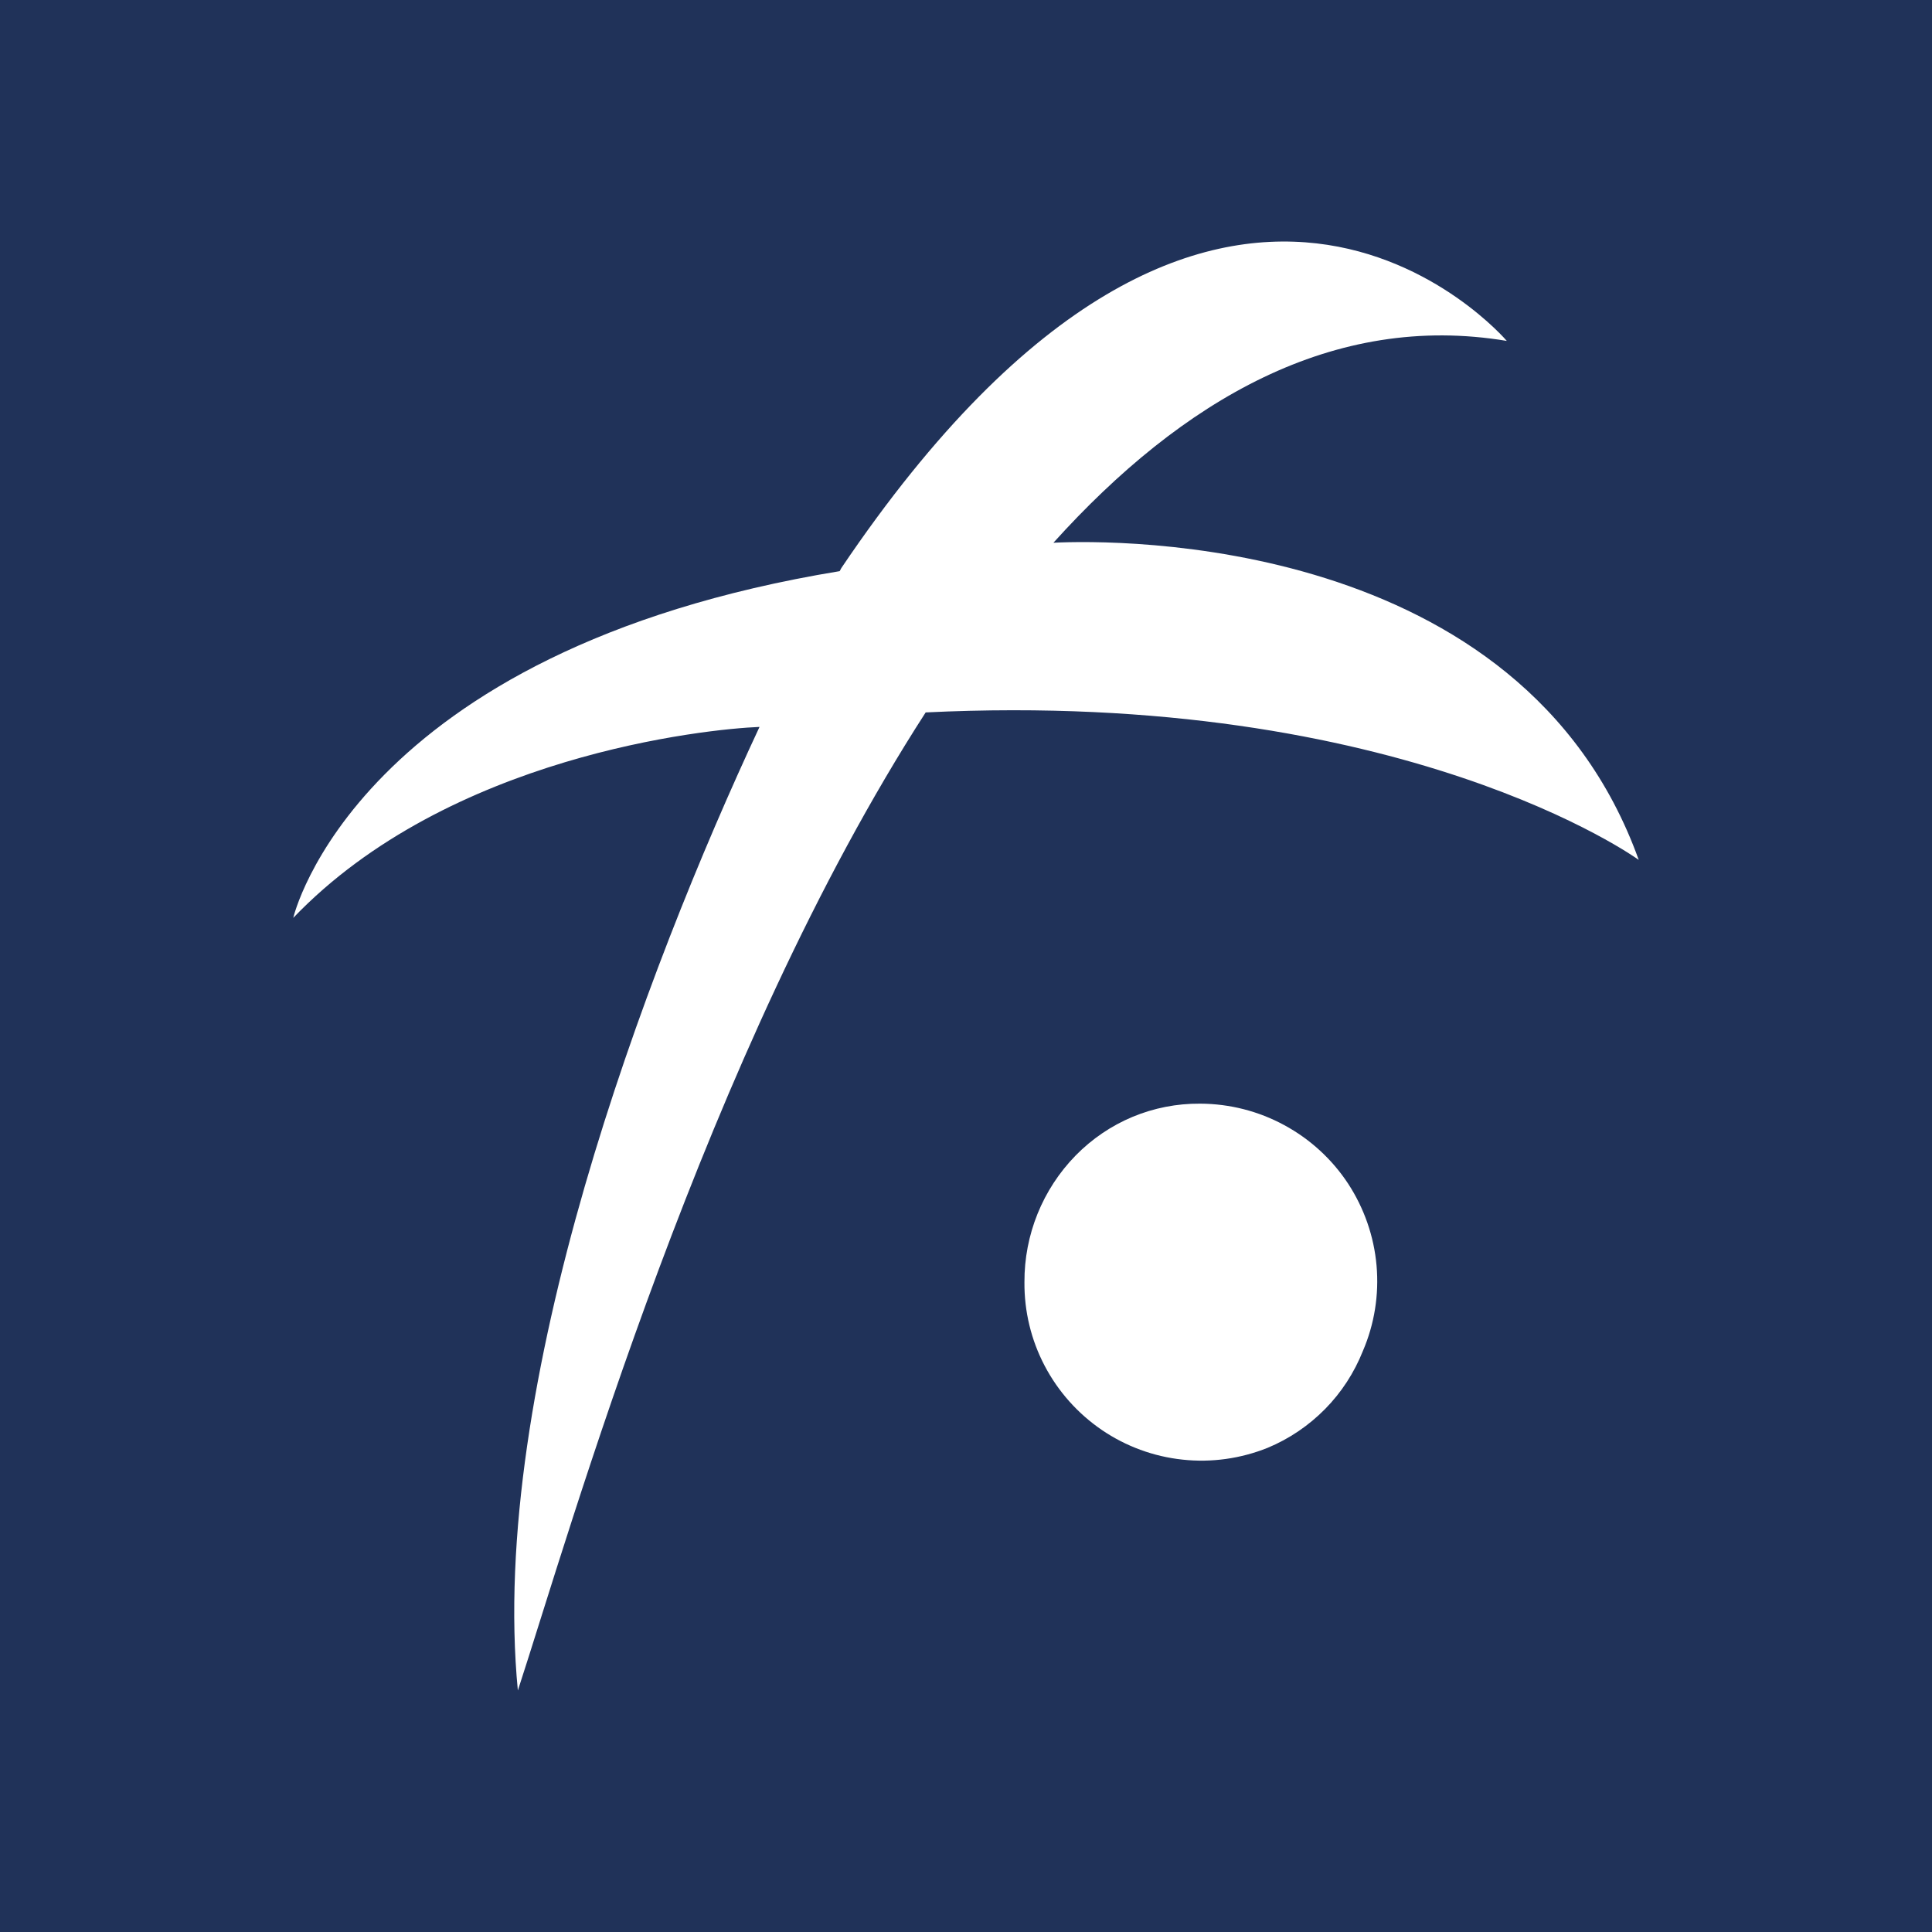 <svg width="24" height="24" viewBox="0 0 24 24" fill="none" xmlns="http://www.w3.org/2000/svg">
<rect x="0" y="0" width="24" height="24" fill="#808080" stroke="none"/>
<g clip-path="url(#clip0_328_26128)">
<path d="M24 0H0V24H24V0Z" fill="#203259"/>
<path d="M11.499 8.85C8.76 13.093 7.089 18.994 6.433 21C6.067 17.22 8.014 12.071 9.435 9.03C8.773 9.056 5.578 9.384 3.643 11.402C3.643 11.402 4.408 8.085 10.431 7.095L10.451 7.057C15.169 0.063 18.718 4.235 18.718 4.235C16.564 3.875 14.687 4.968 13.086 6.742C13.864 6.703 18.904 6.645 20.357 10.682C20.357 10.682 17.438 8.561 11.499 8.85ZM14.906 13.71C14.618 13.708 14.334 13.764 14.069 13.874C13.804 13.985 13.564 14.148 13.363 14.353C12.951 14.774 12.723 15.34 12.726 15.928C12.723 16.289 12.809 16.646 12.977 16.966C13.145 17.286 13.389 17.56 13.688 17.764C13.986 17.967 14.331 18.094 14.69 18.132C15.049 18.171 15.412 18.12 15.748 17.985C16.015 17.874 16.257 17.71 16.461 17.503C16.664 17.297 16.823 17.052 16.93 16.783C17.074 16.448 17.132 16.083 17.1 15.721C17.068 15.358 16.946 15.009 16.747 14.704C16.547 14.4 16.274 14.15 15.954 13.977C15.634 13.803 15.276 13.712 14.912 13.71H14.906Z" fill="white"/>
</g>
<defs>
<clipPath id="clip0_328_26128">
<rect width="24" height="24" fill="white"/>
</clipPath>
</defs>
</svg>
